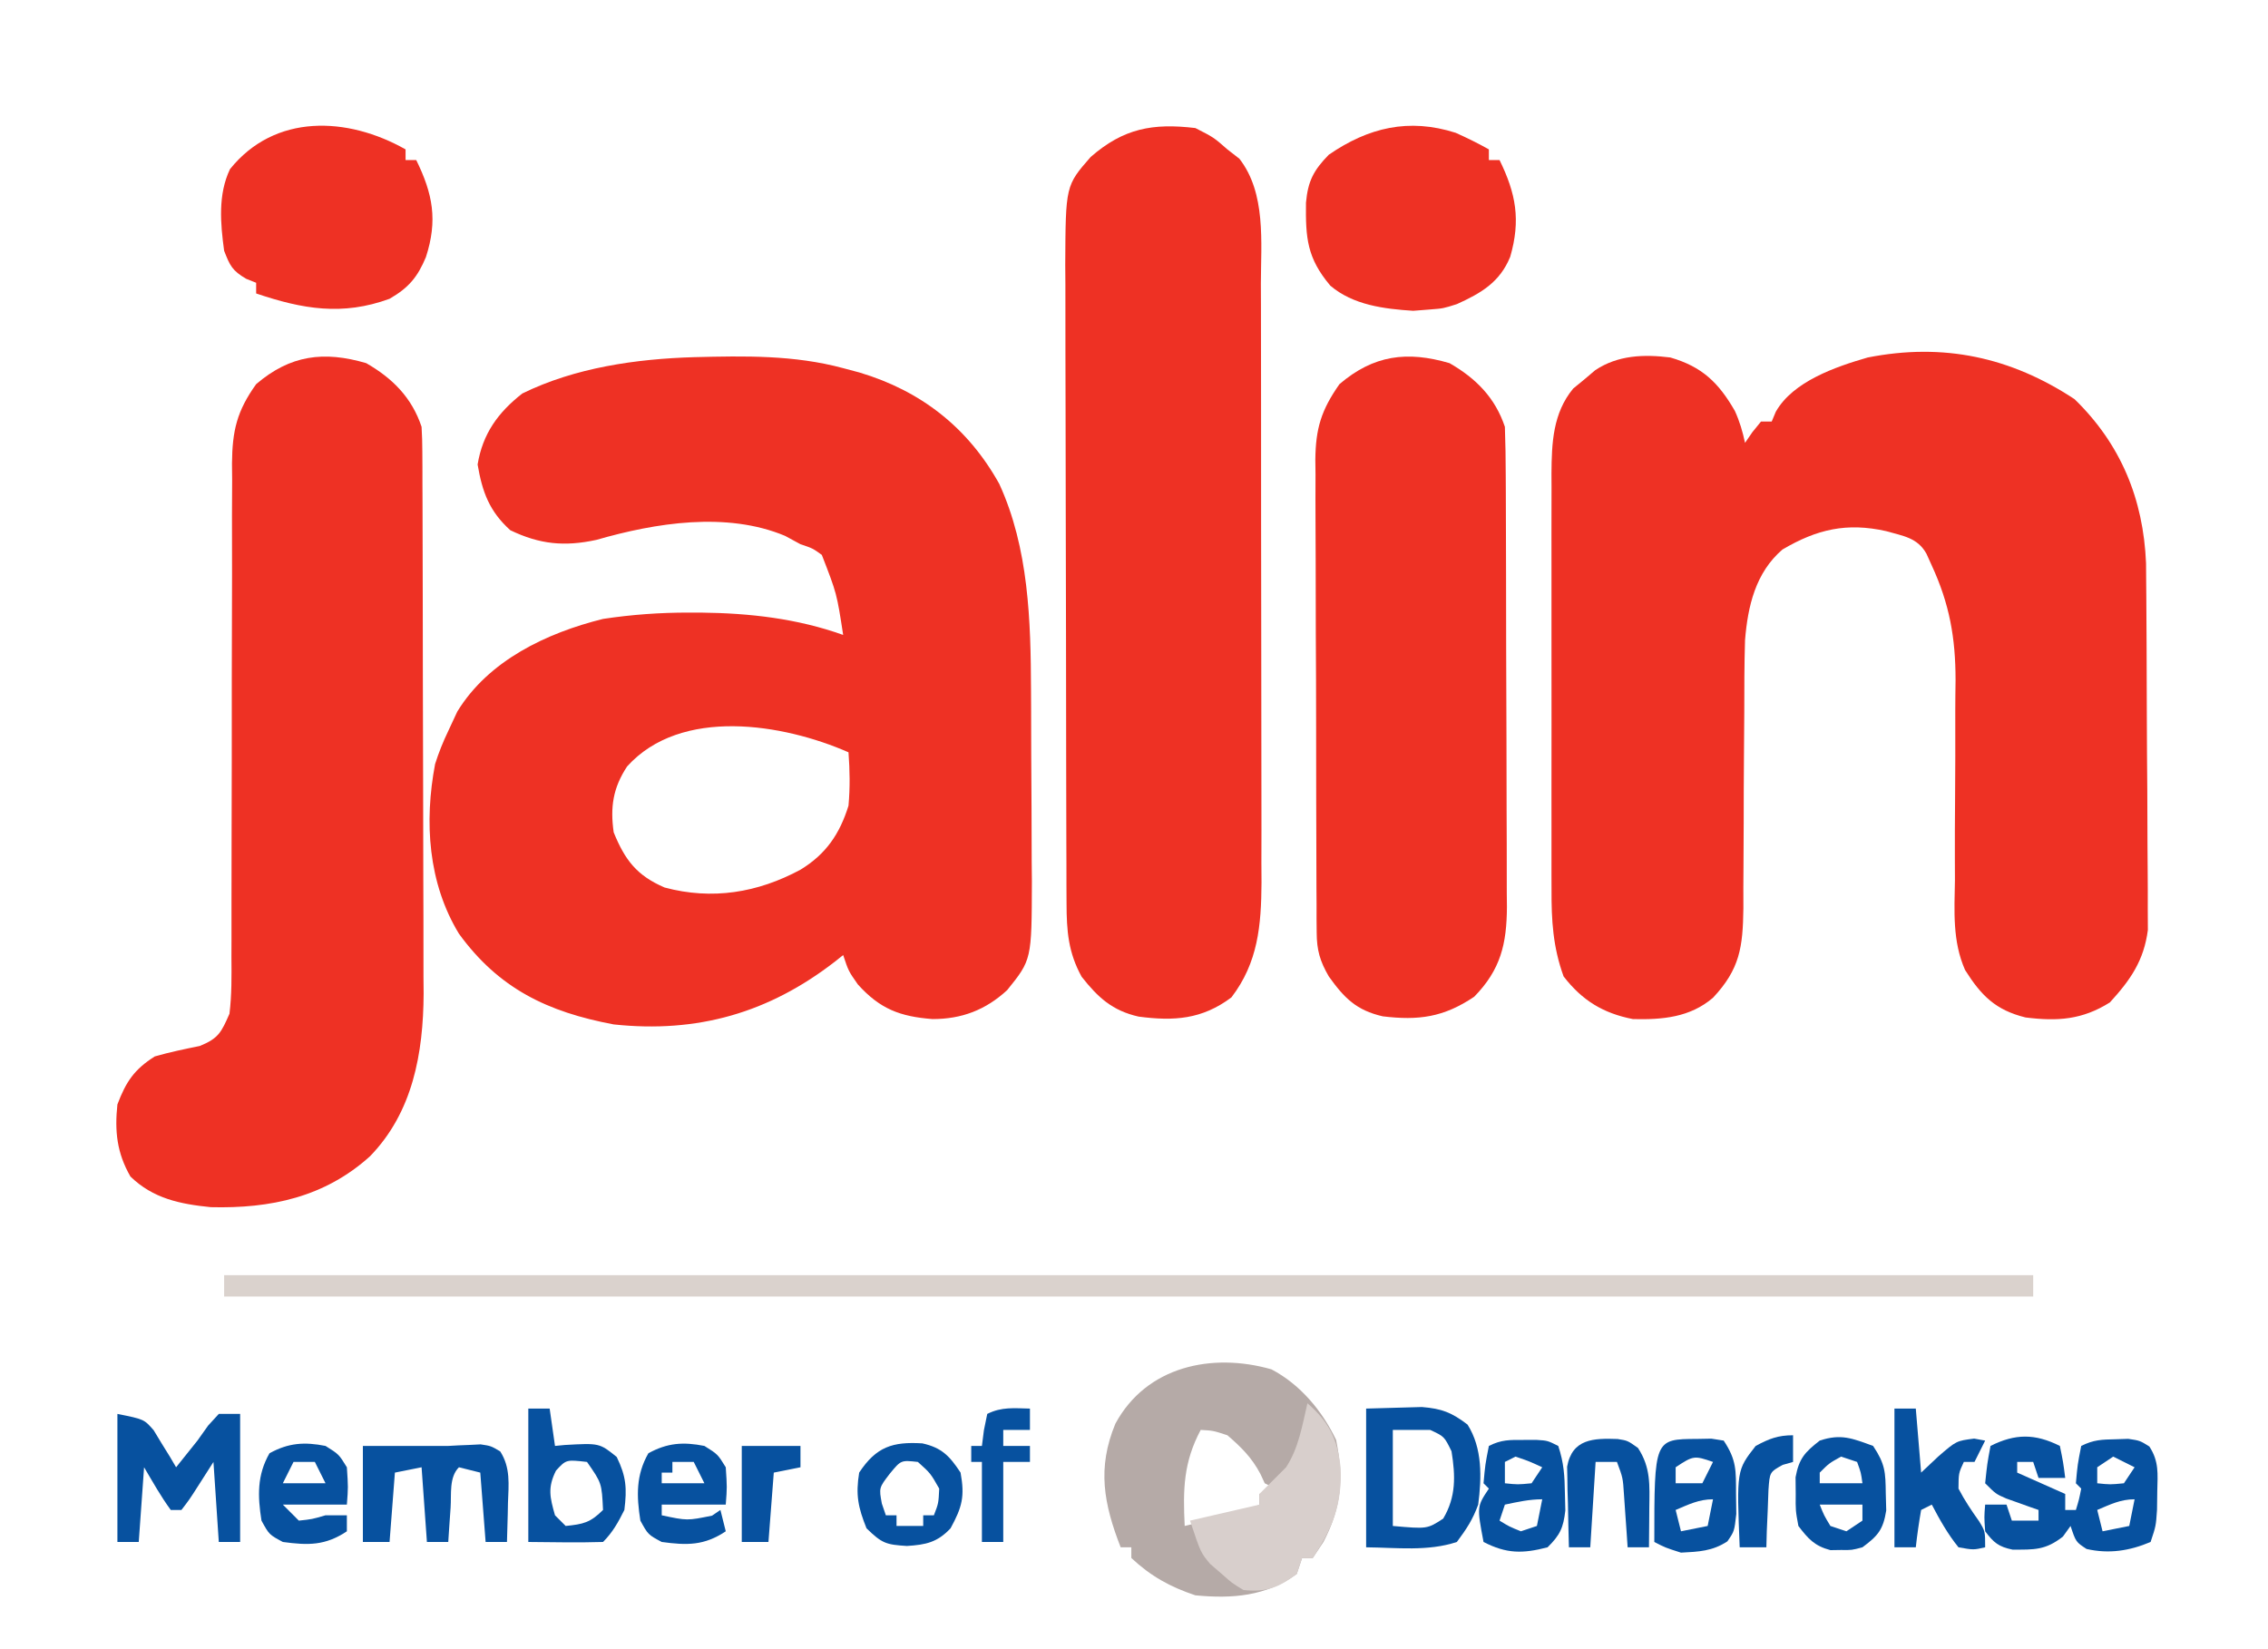 <?xml version="1.0" encoding="UTF-8"?>
<svg version="1.1" xmlns="http://www.w3.org/2000/svg" width="425" height="309">
<path d="M0 0 C9.429 -0.235 18.682 -0.415 27.857 2.062 C28.863 2.33 29.868 2.598 30.904 2.875 C42.391 6.303 51.224 13.164 57.107 23.75 C62.642 35.792 63.015 49.436 63.061 62.433 C63.066 63.71 63.072 64.987 63.078 66.303 C63.087 68.995 63.094 71.687 63.098 74.379 C63.103 77.806 63.127 81.232 63.156 84.659 C63.179 87.959 63.181 91.258 63.186 94.558 C63.198 95.777 63.21 96.996 63.223 98.252 C63.185 112.939 63.185 112.939 58.582 118.642 C54.541 122.362 50.057 124.068 44.588 124.058 C38.517 123.585 34.761 122.178 30.607 117.562 C28.857 115.062 28.857 115.062 27.857 112.062 C27.373 112.449 26.888 112.835 26.389 113.234 C13.969 122.883 0.577 126.741 -15.143 125.062 C-27.556 122.723 -36.665 118.349 -44.143 108.062 C-49.927 98.562 -50.667 87.1 -48.611 76.261 C-47.924 74.097 -47.125 72.108 -46.143 70.062 C-45.586 68.866 -45.029 67.67 -44.455 66.437 C-38.598 56.839 -27.709 51.687 -17.143 49.062 C-11.741 48.246 -6.477 47.868 -1.018 47.875 C-0.287 47.875 0.444 47.876 1.197 47.877 C10.328 47.978 19.215 48.978 27.857 52.062 C26.665 44.296 26.665 44.296 23.857 37.062 C22.143 35.828 22.143 35.828 19.857 35.062 C18.909 34.546 17.96 34.031 16.982 33.5 C6.009 28.904 -7.326 31.057 -18.393 34.25 C-24.366 35.544 -29.007 35.09 -34.518 32.437 C-38.447 28.882 -39.764 25.284 -40.643 20.125 C-39.702 14.364 -36.82 10.375 -32.268 6.812 C-22.374 1.952 -10.878 0.315 0 0 Z M-12.627 76.707 C-15.287 80.742 -15.814 84.363 -15.143 89.062 C-13.027 94.262 -10.812 97.163 -5.607 99.402 C3.307 101.789 11.838 100.387 19.857 96.062 C24.636 93.153 27.215 89.357 28.857 84.062 C29.16 80.696 29.106 77.43 28.857 74.062 C16.609 68.682 -2.538 65.529 -12.627 76.707 Z " fill="#EE3124" transform="translate(130.143,66.938)"/>
<path d="M0 0 C8.647 8.407 12.899 18.696 13.397 30.747 C13.407 32.063 13.417 33.379 13.427 34.734 C13.434 35.465 13.44 36.196 13.447 36.949 C13.467 39.35 13.478 41.751 13.488 44.152 C13.492 44.977 13.496 45.801 13.501 46.65 C13.521 51.009 13.536 55.368 13.545 59.726 C13.556 64.216 13.591 68.706 13.63 73.196 C13.657 76.661 13.665 80.126 13.668 83.591 C13.673 85.246 13.685 86.901 13.703 88.556 C13.728 90.875 13.727 93.192 13.72 95.511 C13.726 96.828 13.732 98.144 13.738 99.501 C12.981 105.22 10.526 108.79 6.625 113.062 C1.449 116.322 -3.181 116.634 -9.184 115.883 C-14.807 114.498 -17.486 111.792 -20.519 106.984 C-22.905 101.564 -22.513 95.96 -22.414 90.133 C-22.415 88.782 -22.419 87.431 -22.427 86.08 C-22.44 82.543 -22.422 79.007 -22.392 75.47 C-22.347 69.818 -22.332 64.168 -22.352 58.516 C-22.352 56.563 -22.325 54.609 -22.298 52.656 C-22.301 44.726 -23.426 38.404 -26.75 31.188 C-27.084 30.449 -27.419 29.71 -27.764 28.949 C-29.45 25.937 -32.155 25.646 -35.32 24.73 C-42.661 23.09 -48.253 24.356 -54.75 28.188 C-59.785 32.536 -61.231 38.783 -61.75 45.188 C-61.888 49.708 -61.887 54.227 -61.891 58.75 C-61.909 61.43 -61.929 64.109 -61.949 66.789 C-61.98 70.996 -62.002 75.202 -62 79.409 C-62 82.163 -62.012 84.916 -62.039 87.67 C-62.065 90.255 -62.071 92.841 -62.057 95.426 C-62.158 102.712 -62.704 106.802 -67.75 112.188 C-72.055 115.877 -77.238 116.322 -82.75 116.188 C-88.315 115.105 -92.251 112.716 -95.75 108.188 C-97.746 102.665 -98.037 97.711 -98.009 91.875 C-98.012 90.968 -98.016 90.062 -98.019 89.128 C-98.028 86.148 -98.022 83.168 -98.016 80.188 C-98.017 78.107 -98.019 76.026 -98.021 73.945 C-98.024 69.591 -98.02 65.237 -98.011 60.883 C-97.999 55.311 -98.006 49.74 -98.018 44.168 C-98.025 39.873 -98.023 35.579 -98.018 31.284 C-98.016 29.23 -98.018 27.176 -98.023 25.122 C-98.028 22.248 -98.02 19.374 -98.009 16.5 C-98.013 15.657 -98.017 14.814 -98.021 13.946 C-97.98 8.197 -97.757 2.611 -93.945 -1.992 C-92.921 -2.831 -92.921 -2.831 -91.875 -3.688 C-91.197 -4.262 -90.519 -4.837 -89.82 -5.43 C-85.589 -8.256 -80.72 -8.435 -75.75 -7.812 C-69.801 -6.092 -66.711 -3.108 -63.66 2.188 C-62.755 4.176 -62.202 6.055 -61.75 8.188 C-61.296 7.527 -60.843 6.867 -60.375 6.188 C-59.839 5.527 -59.303 4.867 -58.75 4.188 C-58.09 4.188 -57.43 4.188 -56.75 4.188 C-56.495 3.58 -56.24 2.973 -55.977 2.348 C-52.753 -3.329 -44.775 -6.072 -38.75 -7.812 C-24.577 -10.596 -11.986 -7.9 0 0 Z " fill="#EE3124" transform="translate(388.75,74.812)"/>
<path d="M0 0 C4.952 2.843 8.552 6.469 10.375 11.938 C10.47 13.484 10.51 15.034 10.515 16.583 C10.521 17.538 10.527 18.492 10.533 19.476 C10.534 20.521 10.535 21.567 10.536 22.644 C10.544 24.299 10.544 24.299 10.551 25.986 C10.566 29.646 10.573 33.305 10.578 36.965 C10.584 39.51 10.59 42.055 10.595 44.601 C10.605 49.263 10.611 53.925 10.614 58.587 C10.618 65.424 10.636 72.261 10.665 79.098 C10.689 85.037 10.697 90.976 10.699 96.915 C10.702 99.431 10.71 101.947 10.723 104.463 C10.74 107.997 10.738 111.532 10.731 115.066 C10.745 116.607 10.745 116.607 10.759 118.18 C10.696 129.351 8.725 140.409 0.707 148.652 C-7.767 156.303 -17.894 158.474 -29.137 158.188 C-34.914 157.607 -39.967 156.555 -44.188 152.438 C-46.726 148.022 -47.156 143.943 -46.625 138.938 C-45.013 134.666 -43.454 132.363 -39.625 129.938 C-36.829 129.134 -34.033 128.557 -31.184 127.977 C-27.673 126.551 -27.156 125.42 -25.625 121.938 C-25.189 118.389 -25.229 114.863 -25.256 111.292 C-25.252 110.219 -25.249 109.147 -25.245 108.043 C-25.238 105.717 -25.239 103.392 -25.245 101.066 C-25.254 97.384 -25.244 93.702 -25.228 90.02 C-25.188 79.552 -25.187 69.084 -25.189 58.615 C-25.189 52.21 -25.17 45.805 -25.14 39.399 C-25.129 35.775 -25.141 32.151 -25.154 28.526 C-25.145 26.298 -25.135 24.07 -25.123 21.842 C-25.133 20.837 -25.143 19.832 -25.153 18.797 C-25.09 12.638 -24.235 8.976 -20.625 3.938 C-14.23 -1.532 -7.938 -2.327 0 0 Z " fill="#EE3124" transform="translate(68.625,68.062)"/>
<path d="M0 0 C3.438 1.75 3.438 1.75 6 4 C6.742 4.577 7.485 5.155 8.25 5.75 C13.274 12.209 12.29 21.416 12.275 29.158 C12.28 30.461 12.285 31.765 12.29 33.108 C12.303 36.664 12.304 40.219 12.302 43.775 C12.301 46.752 12.305 49.729 12.31 52.706 C12.321 59.733 12.322 66.76 12.316 73.787 C12.31 81.019 12.322 88.25 12.343 95.481 C12.361 101.707 12.367 107.933 12.364 114.159 C12.362 117.87 12.364 121.581 12.378 125.292 C12.393 129.432 12.384 133.572 12.372 137.713 C12.384 139.539 12.384 139.539 12.395 141.402 C12.346 149.447 11.753 156.406 6.75 162.938 C1.246 167.066 -4.021 167.408 -10.637 166.535 C-15.57 165.418 -18.251 162.951 -21.312 159.062 C-23.822 154.508 -24.125 150.476 -24.14 145.334 C-24.149 143.64 -24.149 143.64 -24.158 141.911 C-24.159 140.68 -24.16 139.45 -24.161 138.183 C-24.166 136.88 -24.171 135.577 -24.176 134.234 C-24.189 130.666 -24.196 127.097 -24.2 123.529 C-24.203 121.296 -24.207 119.064 -24.212 116.831 C-24.225 109.837 -24.235 102.843 -24.239 95.849 C-24.243 87.793 -24.261 79.736 -24.29 71.679 C-24.312 65.441 -24.322 59.202 -24.323 52.963 C-24.324 49.242 -24.33 45.521 -24.348 41.8 C-24.367 37.645 -24.363 33.49 -24.356 29.335 C-24.37 27.502 -24.37 27.502 -24.384 25.632 C-24.312 10.79 -24.312 10.79 -19.619 5.42 C-13.457 0.047 -7.99 -0.951 0 0 Z " fill="#EE3124" transform="translate(224,24)"/>
<path d="M0 0 C4.952 2.843 8.552 6.469 10.375 11.938 C10.482 14.989 10.532 18.019 10.536 21.071 C10.544 22.474 10.544 22.474 10.551 23.906 C10.566 27.005 10.573 30.104 10.578 33.203 C10.584 35.357 10.59 37.511 10.595 39.664 C10.606 44.184 10.612 48.703 10.615 53.222 C10.621 59.007 10.645 64.792 10.673 70.576 C10.692 75.027 10.697 79.478 10.699 83.929 C10.702 86.061 10.71 88.193 10.723 90.325 C10.74 93.312 10.738 96.299 10.731 99.286 C10.745 100.602 10.745 100.602 10.759 101.944 C10.713 108.836 9.603 113.659 4.625 118.75 C-1.119 122.616 -5.816 123.231 -12.512 122.422 C-17.443 121.292 -19.711 119.017 -22.625 114.938 C-24.286 112.069 -24.877 110.014 -24.892 106.707 C-24.901 105.87 -24.909 105.034 -24.918 104.171 C-24.917 102.807 -24.917 102.807 -24.916 101.415 C-24.922 100.45 -24.929 99.485 -24.936 98.491 C-24.955 95.3 -24.959 92.109 -24.961 88.918 C-24.967 86.698 -24.974 84.479 -24.981 82.259 C-24.993 77.605 -24.997 72.95 -24.996 68.296 C-24.995 62.337 -25.023 56.379 -25.057 50.42 C-25.079 45.835 -25.083 41.25 -25.082 36.664 C-25.085 34.468 -25.094 32.271 -25.109 30.075 C-25.129 26.999 -25.123 23.924 -25.111 20.848 C-25.122 19.945 -25.133 19.041 -25.145 18.11 C-25.086 12.216 -24.026 8.784 -20.625 3.938 C-14.23 -1.532 -7.938 -2.327 0 0 Z " fill="#EE3124" transform="translate(271.625,68.062)"/>
<path d="M0 0 C111.87 0 223.74 0 339 0 C339 1.32 339 2.64 339 4 C227.13 4 115.26 4 0 4 C0 2.68 0 1.36 0 0 Z " fill="#DAD2CD" transform="translate(42,239)"/>
<path d="M0 0 C5.422 2.858 9.503 7.776 12.109 13.227 C13.548 20.421 13.124 25.832 9.734 32.352 C9.074 33.342 8.414 34.332 7.734 35.352 C7.074 35.352 6.414 35.352 5.734 35.352 C5.404 36.342 5.074 37.332 4.734 38.352 C-1.049 42.528 -7.318 43.02 -14.266 42.352 C-18.983 40.779 -22.634 38.763 -26.266 35.352 C-26.266 34.692 -26.266 34.032 -26.266 33.352 C-26.926 33.352 -27.586 33.352 -28.266 33.352 C-31.431 25.212 -32.712 18.501 -29.25 10.172 C-23.433 -0.585 -11.167 -3.196 0 0 Z M-13.266 11.352 C-16.508 17.43 -16.598 22.536 -16.266 29.352 C-14.307 28.875 -12.348 28.395 -10.391 27.914 C-9.3 27.647 -8.21 27.38 -7.086 27.105 C-4.341 26.473 -4.341 26.473 -2.266 25.352 C-2.266 24.692 -2.266 24.032 -2.266 23.352 C-1.276 23.022 -0.286 22.692 0.734 22.352 C0.074 22.022 -0.586 21.692 -1.266 21.352 C-1.534 20.774 -1.802 20.197 -2.078 19.602 C-3.691 16.546 -5.653 14.6 -8.266 12.352 C-10.944 11.479 -10.944 11.479 -13.266 11.352 Z M4.734 12.352 C5.734 14.352 5.734 14.352 5.734 14.352 Z " fill="#B5AAA7" transform="translate(238.266,256.648)"/>
<path d="M0 0 C0 0.66 0 1.32 0 2 C0.66 2 1.32 2 2 2 C5.107 8.343 6.05 13.285 3.812 20.188 C2.246 23.936 0.588 25.927 -3 28 C-11.822 31.232 -19.3 29.941 -28 27 C-28 26.34 -28 25.68 -28 25 C-28.619 24.753 -29.238 24.505 -29.875 24.25 C-32.483 22.716 -32.913 21.802 -34 19 C-34.697 13.877 -35.174 8.461 -32.902 3.699 C-24.5 -6.765 -10.89 -6.16 0 0 Z " fill="#EE3124" transform="translate(76,28)"/>
<path d="M0 0 C2.126 0.956 4.179 1.958 6.207 3.105 C6.207 3.765 6.207 4.425 6.207 5.105 C6.867 5.105 7.527 5.105 8.207 5.105 C11.285 11.391 12.197 16.342 10.207 23.23 C8.261 28.003 4.771 30.035 0.207 32.105 C-2.355 32.918 -2.355 32.918 -4.793 33.105 C-5.845 33.188 -6.897 33.27 -7.98 33.355 C-13.419 32.999 -19.231 32.294 -23.508 28.641 C-27.884 23.452 -28.145 19.691 -28.066 13.09 C-27.694 9.028 -26.635 7.021 -23.793 4.105 C-16.384 -0.994 -8.8 -2.818 0 0 Z " fill="#EE3124" transform="translate(272.793,24.895)"/>
<path d="M0 0 C0.625 3.062 0.625 3.062 1 6 C-0.65 6 -2.3 6 -4 6 C-4.33 5.01 -4.66 4.02 -5 3 C-5.99 3 -6.98 3 -8 3 C-8 3.66 -8 4.32 -8 5 C-3.545 6.98 -3.545 6.98 1 9 C1 9.99 1 10.98 1 12 C1.66 12 2.32 12 3 12 C3.591 10.054 3.591 10.054 4 8 C3.67 7.67 3.34 7.34 3 7 C3.312 3.5 3.312 3.5 4 0 C6.327 -1.163 7.847 -1.199 10.438 -1.25 C11.22 -1.276 12.002 -1.302 12.809 -1.328 C15 -1 15 -1 16.77 0.109 C18.592 2.91 18.324 5.196 18.25 8.5 C18.235 9.645 18.219 10.789 18.203 11.969 C18 15 18 15 17 18 C13.044 19.675 9.177 20.27 5 19.312 C3 18 3 18 2 15 C1.288 15.99 1.288 15.99 0.562 17 C-2.727 19.567 -4.823 19.44 -8.879 19.434 C-11.49 18.9 -12.411 18.112 -14 16 C-14.188 13.312 -14.188 13.312 -14 11 C-12.68 11 -11.36 11 -10 11 C-9.67 11.99 -9.34 12.98 -9 14 C-7.35 14 -5.7 14 -4 14 C-4 13.34 -4 12.68 -4 12 C-4.554 11.807 -5.109 11.613 -5.68 11.414 C-6.404 11.154 -7.129 10.893 -7.875 10.625 C-8.954 10.242 -8.954 10.242 -10.055 9.852 C-12 9 -12 9 -14 7 C-13.625 3.375 -13.625 3.375 -13 0 C-8.361 -2.32 -4.679 -2.34 0 0 Z M10 2 C9.01 2.66 8.02 3.32 7 4 C7 4.99 7 5.98 7 7 C9.416 7.25 9.416 7.25 12 7 C12.66 6.01 13.32 5.02 14 4 C12.68 3.34 11.36 2.68 10 2 Z M7 12 C7.33 13.32 7.66 14.64 8 16 C9.65 15.67 11.3 15.34 13 15 C13.33 13.35 13.66 11.7 14 10 C11.353 10 9.419 10.981 7 12 Z " fill="#07519F" transform="translate(386,271)"/>
<path d="M0 0 C4.09 3.545 5.661 6.745 6.223 12.141 C6.487 18.906 4.767 23.349 1 29 C0.34 29 -0.32 29 -1 29 C-1.33 29.99 -1.66 30.98 -2 32 C-5.432 34.574 -7.74 35.456 -12 35 C-14.168 33.68 -14.168 33.68 -16.188 31.875 C-16.862 31.295 -17.536 30.715 -18.23 30.117 C-20 28 -20 28 -22 22 C-17.71 21.01 -13.42 20.02 -9 19 C-9 18.34 -9 17.68 -9 17 C-6.5 14.5 -6.5 14.5 -4 12 C-1.638 8.394 -0.968 4.151 0 0 Z " fill="#D8CFCC" transform="translate(245,263)"/>
<path d="M0 0 C2.207 -0.062 4.414 -0.124 6.688 -0.188 C8.55 -0.24 8.55 -0.24 10.449 -0.293 C14.222 0.018 16.018 0.73 19 3 C21.818 7.428 21.654 12.932 21 18 C19.97 20.817 18.826 22.547 17 25 C11.574 26.809 5.669 26.052 0 26 C0 17.42 0 8.84 0 0 Z M5 4 C5 9.94 5 15.88 5 22 C11.45 22.573 11.45 22.573 14.438 20.625 C16.867 16.543 16.745 12.625 16 8 C14.642 5.224 14.642 5.224 12 4 C9.69 4 7.38 4 5 4 Z " fill="#07519F" transform="translate(256,264)"/>
<path d="M0 0 C5 1 5 1 6.801 3.066 C7.3 3.89 7.799 4.714 8.312 5.562 C8.824 6.389 9.336 7.215 9.863 8.066 C10.238 8.704 10.614 9.343 11 10 C11.578 9.278 12.155 8.556 12.75 7.812 C13.492 6.884 14.235 5.956 15 5 C15.66 4.072 16.32 3.144 17 2.188 C17.66 1.466 18.32 0.744 19 0 C20.32 0 21.64 0 23 0 C23 7.92 23 15.84 23 24 C21.68 24 20.36 24 19 24 C18.67 19.05 18.34 14.1 18 9 C17.051 10.485 16.102 11.97 15.125 13.5 C13.508 16.031 13.508 16.031 12 18 C11.34 18 10.68 18 10 18 C8.124 15.453 6.617 12.723 5 10 C4.67 14.62 4.34 19.24 4 24 C2.68 24 1.36 24 0 24 C0 16.08 0 8.16 0 0 Z " fill="#07519F" transform="translate(22,265)"/>
<path d="M0 0 C5.333 0 10.667 0 16 0 C16.959 -0.052 16.959 -0.052 17.938 -0.105 C18.958 -0.146 18.958 -0.146 20 -0.188 C21.021 -0.24 21.021 -0.24 22.062 -0.293 C24 0 24 0 25.738 1.031 C27.69 4.076 27.315 7.199 27.188 10.688 C27.167 11.74 27.167 11.74 27.146 12.814 C27.111 14.543 27.057 16.272 27 18 C25.68 18 24.36 18 23 18 C22.505 11.565 22.505 11.565 22 5 C20.68 4.67 19.36 4.34 18 4 C16.122 5.878 16.609 9.039 16.438 11.562 C16.354 12.76 16.27 13.958 16.184 15.191 C16.093 16.582 16.093 16.582 16 18 C14.68 18 13.36 18 12 18 C11.67 13.38 11.34 8.76 11 4 C9.35 4.33 7.7 4.66 6 5 C5.67 9.29 5.34 13.58 5 18 C3.35 18 1.7 18 0 18 C0 12.06 0 6.12 0 0 Z " fill="#07519F" transform="translate(68,271)"/>
<path d="M0 0 C2.279 3.419 2.325 4.903 2.375 8.938 C2.403 9.978 2.432 11.018 2.461 12.09 C1.889 15.701 0.908 16.842 -2 19 C-4 19.531 -4 19.531 -6 19.5 C-6.66 19.51 -7.32 19.521 -8 19.531 C-10.969 18.743 -12.155 17.427 -14 15 C-14.531 12.125 -14.531 12.125 -14.5 9 C-14.51 7.969 -14.521 6.938 -14.531 5.875 C-13.879 2.343 -12.796 1.189 -10 -1 C-6.005 -2.332 -3.901 -1.419 0 0 Z M-6 2 C-8.23 3.235 -8.23 3.235 -10 5 C-10 5.66 -10 6.32 -10 7 C-7.36 7 -4.72 7 -2 7 C-2.267 5.015 -2.267 5.015 -3 3 C-3.99 2.67 -4.98 2.34 -6 2 Z M-10 11 C-9.209 13 -9.209 13 -8 15 C-7.01 15.33 -6.02 15.66 -5 16 C-4.01 15.34 -3.02 14.68 -2 14 C-2 13.01 -2 12.02 -2 11 C-4.64 11 -7.28 11 -10 11 Z " fill="#07519F" transform="translate(351,271)"/>
<path d="M0 0 C1.32 0 2.64 0 4 0 C4.33 2.31 4.66 4.62 5 7 C5.603 6.942 6.207 6.884 6.828 6.824 C13.326 6.457 13.326 6.457 16.562 9.062 C18.353 12.72 18.504 14.968 18 19 C16.844 21.313 15.826 23.174 14 25 C9.332 25.144 4.671 25.042 0 25 C0 16.75 0 8.5 0 0 Z M5.188 11.625 C3.59 14.821 4.043 16.614 5 20 C5.66 20.66 6.32 21.32 7 22 C10.297 21.67 11.623 21.377 14 19 C13.761 13.965 13.761 13.965 11 10 C7.091 9.555 7.091 9.555 5.188 11.625 Z " fill="#07519F" transform="translate(99,264)"/>
<path d="M0 0 C1.32 0 2.64 0 4 0 C4.33 3.96 4.66 7.92 5 12 C6.052 11.01 7.104 10.02 8.188 9 C11.592 6.052 11.592 6.052 14.938 5.625 C15.618 5.749 16.299 5.872 17 6 C16.34 7.32 15.68 8.64 15 10 C14.34 10 13.68 10 13 10 C12.021 12.105 12.021 12.105 12 15 C13.137 17.182 14.442 19.131 15.871 21.133 C17 23 17 23 17 26 C14.812 26.5 14.812 26.5 12 26 C9.987 23.519 8.481 20.824 7 18 C6.34 18.33 5.68 18.66 5 19 C4.593 21.322 4.256 23.657 4 26 C2.68 26 1.36 26 0 26 C0 17.42 0 8.84 0 0 Z " fill="#07519F" transform="translate(355,264)"/>
<path d="M0 0 C1.191 -0.004 1.191 -0.004 2.406 -0.008 C4.5 0.125 4.5 0.125 6.5 1.125 C7.559 4.302 7.7 6.725 7.75 10.062 C7.776 11.103 7.802 12.143 7.828 13.215 C7.458 16.498 6.833 17.819 4.5 20.125 C-0.181 21.339 -3.187 21.347 -7.5 19.125 C-8.75 12.5 -8.75 12.5 -6.5 9.125 C-6.83 8.795 -7.16 8.465 -7.5 8.125 C-7.188 4.625 -7.188 4.625 -6.5 1.125 C-4.134 -0.058 -2.632 -0.009 0 0 Z M-1.5 3.125 C-2.49 3.62 -2.49 3.62 -3.5 4.125 C-3.5 5.445 -3.5 6.765 -3.5 8.125 C-1.084 8.375 -1.084 8.375 1.5 8.125 C2.16 7.135 2.82 6.145 3.5 5.125 C1.109 4.019 1.109 4.019 -1.5 3.125 Z M-3.5 12.125 C-3.83 13.115 -4.16 14.105 -4.5 15.125 C-2.667 16.25 -2.667 16.25 -0.5 17.125 C0.49 16.795 1.48 16.465 2.5 16.125 C2.83 14.475 3.16 12.825 3.5 11.125 C1.072 11.125 -1.129 11.626 -3.5 12.125 Z " fill="#07519F" transform="translate(285.5,269.875)"/>
<path d="M0 0 C0.887 -0.017 1.774 -0.034 2.688 -0.051 C3.832 0.129 3.832 0.129 5 0.312 C7.445 3.98 7.299 5.947 7.312 10.312 C7.329 11.55 7.346 12.787 7.363 14.062 C7 17.312 7 17.312 5.691 19.199 C2.894 21.041 0.297 21.142 -3 21.312 C-5.938 20.375 -5.938 20.375 -8 19.312 C-8 0.035 -8 0.035 0 0 Z M-4 5.312 C-4 6.303 -4 7.293 -4 8.312 C-2.35 8.312 -0.7 8.312 1 8.312 C1.66 6.992 2.32 5.673 3 4.312 C-0.486 3.11 -0.68 3.099 -4 5.312 Z M-4 13.312 C-3.67 14.633 -3.34 15.953 -3 17.312 C-1.35 16.983 0.3 16.652 2 16.312 C2.33 14.662 2.66 13.012 3 11.312 C0.353 11.312 -1.581 12.294 -4 13.312 Z " fill="#07519F" transform="translate(318,269.688)"/>
<path d="M0 0 C2.5 1.562 2.5 1.562 4 4 C4.25 7.75 4.25 7.75 4 11 C0.04 11 -3.92 11 -8 11 C-8 11.66 -8 12.32 -8 13 C-3.222 14.017 -3.222 14.017 1.438 13.062 C1.953 12.712 2.469 12.361 3 12 C3.33 13.32 3.66 14.64 4 16 C-0.04 18.694 -3.259 18.65 -8 18 C-10.562 16.625 -10.562 16.625 -12 14 C-12.727 9.392 -12.846 5.481 -10.5 1.375 C-6.948 -0.578 -3.962 -0.787 0 0 Z M-6 3 C-6 3.66 -6 4.32 -6 5 C-6.66 5 -7.32 5 -8 5 C-8 5.66 -8 6.32 -8 7 C-5.36 7 -2.72 7 0 7 C-0.66 5.68 -1.32 4.36 -2 3 C-3.32 3 -4.64 3 -6 3 Z " fill="#07519F" transform="translate(132,271)"/>
<path d="M0 0 C2.5 1.562 2.5 1.562 4 4 C4.25 7.75 4.25 7.75 4 11 C0.04 11 -3.92 11 -8 11 C-7.01 11.99 -6.02 12.98 -5 14 C-2.519 13.737 -2.519 13.737 0 13 C1.32 13 2.64 13 4 13 C4 13.99 4 14.98 4 16 C-0.04 18.694 -3.259 18.65 -8 18 C-10.562 16.625 -10.562 16.625 -12 14 C-12.727 9.392 -12.846 5.481 -10.5 1.375 C-6.948 -0.578 -3.962 -0.787 0 0 Z M-6 3 C-6.66 4.32 -7.32 5.64 -8 7 C-5.36 7 -2.72 7 0 7 C-0.66 5.68 -1.32 4.36 -2 3 C-3.32 3 -4.64 3 -6 3 Z " fill="#07519F" transform="translate(61,271)"/>
<path d="M0 0 C3.663 0.815 5.132 2.405 7.16 5.48 C7.973 9.952 7.463 11.926 5.285 15.918 C2.801 18.559 0.674 19.003 -2.902 19.23 C-6.8 18.981 -7.557 18.756 -10.465 15.918 C-12.035 11.991 -12.524 9.663 -11.84 5.48 C-8.641 0.63 -5.554 -0.343 0 0 Z M-6.09 5.668 C-8.137 8.33 -8.137 8.33 -7.59 11.293 C-7.219 12.376 -7.219 12.376 -6.84 13.48 C-6.18 13.48 -5.52 13.48 -4.84 13.48 C-4.84 14.14 -4.84 14.8 -4.84 15.48 C-3.19 15.48 -1.54 15.48 0.16 15.48 C0.16 14.82 0.16 14.16 0.16 13.48 C0.82 13.48 1.48 13.48 2.16 13.48 C3.029 11.232 3.029 11.232 3.16 8.48 C1.53 5.609 1.53 5.609 -0.84 3.48 C-4.004 3.132 -4.004 3.132 -6.09 5.668 Z " fill="#07519F" transform="translate(172.84,270.52)"/>
<path d="M0 0 C1.871 0.297 1.871 0.297 3.809 1.672 C6.229 5.374 5.985 8.629 5.934 12.922 C5.929 13.628 5.925 14.335 5.92 15.062 C5.908 16.807 5.89 18.552 5.871 20.297 C4.551 20.297 3.231 20.297 1.871 20.297 C1.811 19.393 1.75 18.49 1.688 17.559 C1.562 15.789 1.562 15.789 1.434 13.984 C1.352 12.813 1.271 11.641 1.188 10.434 C0.984 7.271 0.984 7.271 -0.129 4.297 C-1.449 4.297 -2.769 4.297 -4.129 4.297 C-4.459 9.577 -4.789 14.857 -5.129 20.297 C-6.449 20.297 -7.769 20.297 -9.129 20.297 C-9.21 17.525 -9.269 14.756 -9.316 11.984 C-9.354 10.806 -9.354 10.806 -9.393 9.604 C-9.402 8.846 -9.412 8.089 -9.422 7.309 C-9.438 6.612 -9.453 5.916 -9.469 5.198 C-8.526 -0.066 -4.471 -0.164 0 0 Z " fill="#07519F" transform="translate(303.129,269.703)"/>
<path d="M0 0 C0 1.32 0 2.64 0 4 C-1.65 4 -3.3 4 -5 4 C-5 4.99 -5 5.98 -5 7 C-3.35 7 -1.7 7 0 7 C0 7.99 0 8.98 0 10 C-1.65 10 -3.3 10 -5 10 C-5 14.95 -5 19.9 -5 25 C-6.32 25 -7.64 25 -9 25 C-9 20.05 -9 15.1 -9 10 C-9.66 10 -10.32 10 -11 10 C-11 9.01 -11 8.02 -11 7 C-10.34 7 -9.68 7 -9 7 C-8.876 6.031 -8.752 5.061 -8.625 4.062 C-8.419 3.052 -8.213 2.041 -8 1 C-5.291 -0.354 -2.991 -0.065 0 0 Z " fill="#07519F" transform="translate(193,264)"/>
<path d="M0 0 C3.63 0 7.26 0 11 0 C11 1.32 11 2.64 11 4 C9.35 4.33 7.7 4.66 6 5 C5.67 9.29 5.34 13.58 5 18 C3.35 18 1.7 18 0 18 C0 12.06 0 6.12 0 0 Z " fill="#07519F" transform="translate(139,271)"/>
<path d="M0 0 C0 1.65 0 3.3 0 5 C-0.645 5.183 -1.289 5.366 -1.953 5.555 C-4.374 6.908 -4.374 6.908 -4.609 10.258 C-4.656 11.534 -4.702 12.81 -4.75 14.125 C-4.807 15.406 -4.863 16.688 -4.922 18.008 C-4.948 18.995 -4.973 19.983 -5 21 C-6.65 21 -8.3 21 -10 21 C-10.578 6.565 -10.578 6.565 -7 2 C-4.494 0.655 -2.834 0 0 0 Z " fill="#07519F" transform="translate(336,269)"/>
</svg>
